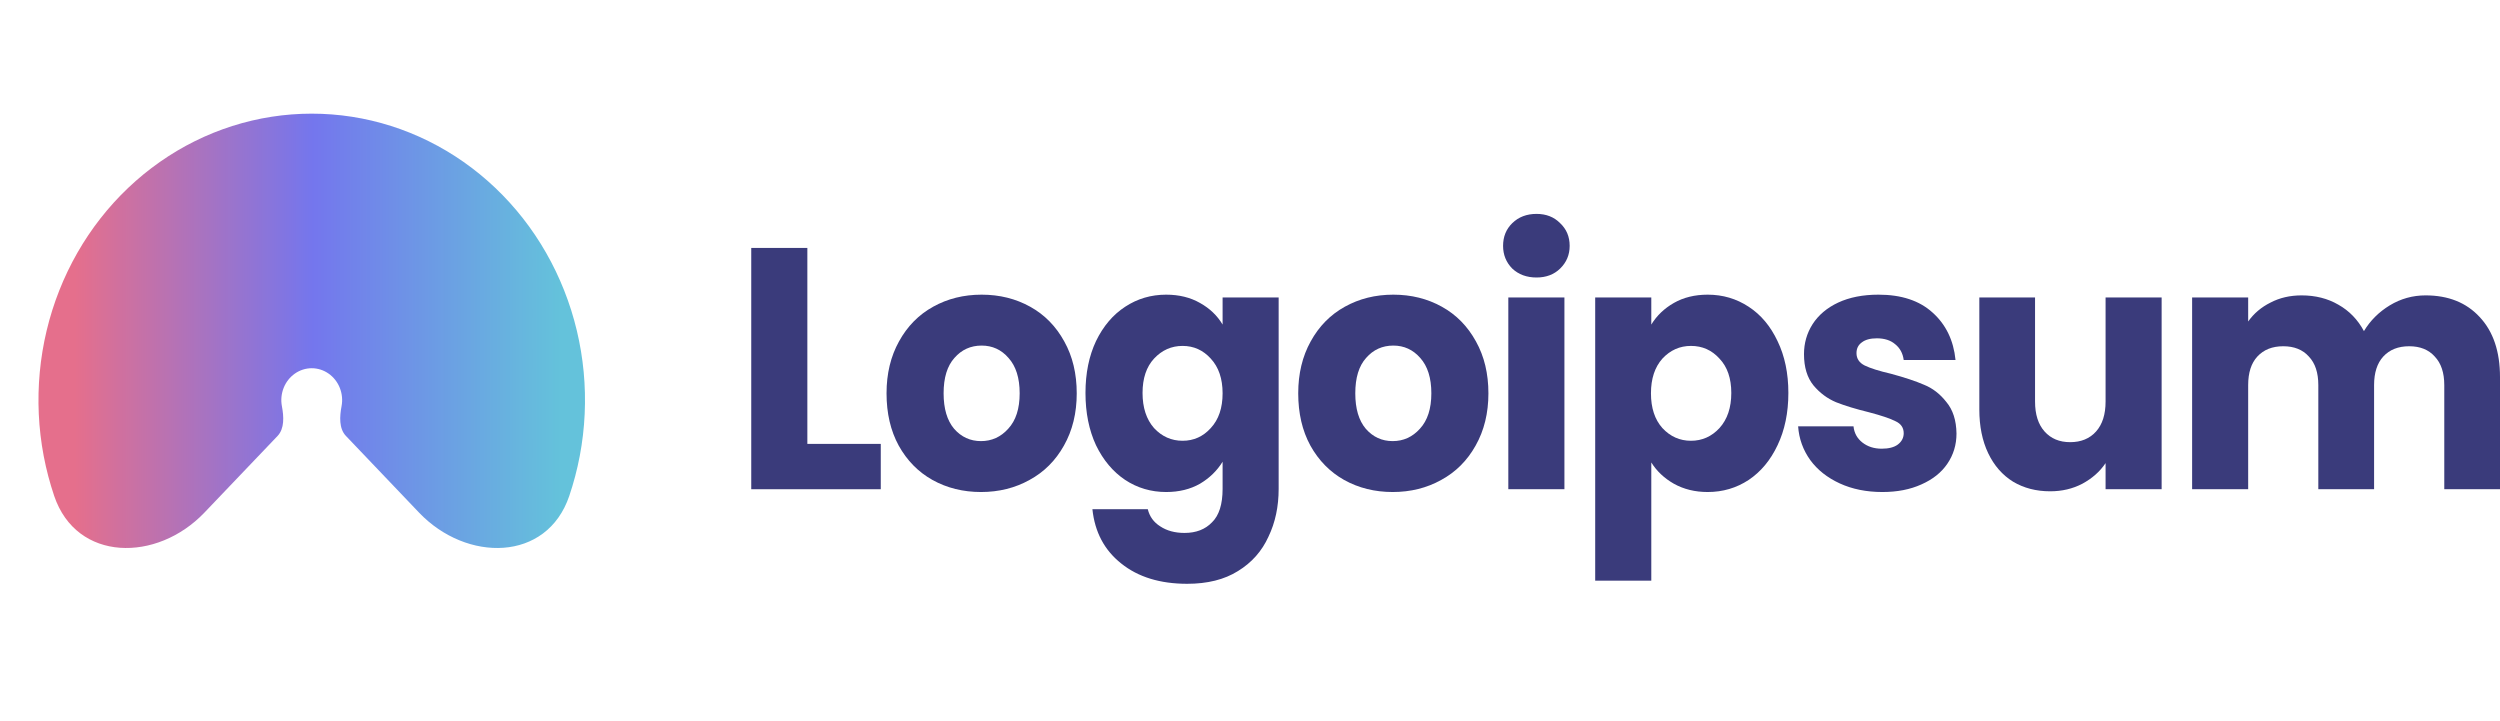 <svg width="52" height="15" viewBox="0 0 52 15" fill="none" xmlns="http://www.w3.org/2000/svg">
<g clip-path="url(#clip0_10_25713)">
<path d="M4.251 10.663C3.264 11.697 1.594 11.693 1.127 10.315C1.036 10.045 0.963 9.768 0.909 9.485C0.69 8.329 0.803 7.131 1.233 6.042C1.663 4.953 2.391 4.023 3.326 3.368C4.261 2.713 5.36 2.364 6.484 2.364C7.608 2.364 8.707 2.713 9.642 3.368C10.577 4.023 11.305 4.953 11.735 6.042C12.166 7.131 12.278 8.329 12.059 9.485C12.005 9.768 11.932 10.045 11.841 10.315C11.374 11.693 9.704 11.697 8.717 10.663L7.195 9.067C7.049 8.914 7.064 8.663 7.104 8.451C7.129 8.323 7.116 8.19 7.068 8.068C7.02 7.947 6.939 7.844 6.835 7.771C6.731 7.698 6.609 7.659 6.484 7.659C6.359 7.659 6.237 7.698 6.133 7.771C6.029 7.844 5.948 7.947 5.9 8.068C5.852 8.19 5.839 8.323 5.864 8.451C5.904 8.663 5.919 8.914 5.774 9.067L4.251 10.663Z" fill="url(#paint0_linear_10_25713)"/>
<path d="M16.793 9.233H18.32V10.176H15.626V5.157H16.793V9.233Z" fill="#3A3B7B"/>
<path d="M20.405 10.234C20.032 10.234 19.695 10.15 19.395 9.983C19.099 9.817 18.865 9.578 18.693 9.268C18.524 8.959 18.44 8.596 18.44 8.181C18.44 7.772 18.527 7.412 18.699 7.102C18.872 6.787 19.109 6.546 19.409 6.38C19.709 6.213 20.045 6.129 20.418 6.129C20.791 6.129 21.128 6.213 21.428 6.38C21.728 6.546 21.964 6.787 22.137 7.102C22.31 7.412 22.396 7.772 22.396 8.181C22.396 8.591 22.308 8.954 22.13 9.268C21.957 9.578 21.719 9.817 21.414 9.983C21.114 10.15 20.777 10.234 20.405 10.234ZM20.405 9.175C20.627 9.175 20.816 9.09 20.971 8.918C21.13 8.746 21.209 8.501 21.209 8.181C21.209 7.862 21.132 7.617 20.977 7.445C20.828 7.273 20.641 7.188 20.418 7.188C20.191 7.188 20.002 7.273 19.852 7.445C19.702 7.612 19.627 7.857 19.627 8.181C19.627 8.501 19.7 8.746 19.845 8.918C19.995 9.09 20.182 9.175 20.405 9.175Z" fill="#3A3B7B"/>
<path d="M24.256 6.129C24.525 6.129 24.759 6.187 24.959 6.301C25.164 6.415 25.32 6.566 25.43 6.751V6.187H26.596V10.169C26.596 10.536 26.526 10.868 26.384 11.163C26.248 11.463 26.037 11.702 25.75 11.878C25.468 12.055 25.116 12.143 24.693 12.143C24.129 12.143 23.672 12.002 23.322 11.721C22.972 11.444 22.772 11.068 22.722 10.591H23.874C23.911 10.744 23.997 10.863 24.134 10.949C24.27 11.039 24.438 11.085 24.638 11.085C24.879 11.085 25.07 11.011 25.211 10.863C25.357 10.72 25.43 10.489 25.43 10.169V9.604C25.316 9.79 25.159 9.943 24.959 10.062C24.759 10.176 24.525 10.234 24.256 10.234C23.943 10.234 23.658 10.15 23.404 9.983C23.149 9.812 22.947 9.571 22.797 9.261C22.651 8.947 22.578 8.584 22.578 8.174C22.578 7.764 22.651 7.405 22.797 7.095C22.947 6.785 23.149 6.546 23.404 6.38C23.658 6.213 23.943 6.129 24.256 6.129ZM25.43 8.181C25.43 7.876 25.348 7.636 25.184 7.459C25.025 7.283 24.829 7.195 24.598 7.195C24.366 7.195 24.168 7.283 24.004 7.459C23.845 7.631 23.765 7.869 23.765 8.174C23.765 8.479 23.845 8.723 24.004 8.904C24.168 9.08 24.366 9.168 24.598 9.168C24.829 9.168 25.025 9.08 25.184 8.904C25.348 8.727 25.43 8.487 25.43 8.181Z" fill="#3A3B7B"/>
<path d="M28.968 10.234C28.595 10.234 28.258 10.15 27.958 9.983C27.663 9.817 27.428 9.578 27.256 9.268C27.087 8.959 27.003 8.596 27.003 8.181C27.003 7.772 27.09 7.412 27.262 7.102C27.435 6.787 27.672 6.546 27.972 6.38C28.272 6.213 28.608 6.129 28.981 6.129C29.354 6.129 29.691 6.213 29.991 6.38C30.291 6.546 30.527 6.787 30.7 7.102C30.873 7.412 30.959 7.772 30.959 8.181C30.959 8.591 30.871 8.954 30.693 9.268C30.52 9.578 30.282 9.817 29.977 9.983C29.677 10.15 29.34 10.234 28.968 10.234ZM28.968 9.175C29.19 9.175 29.379 9.09 29.534 8.918C29.693 8.746 29.772 8.501 29.772 8.181C29.772 7.862 29.695 7.617 29.541 7.445C29.39 7.273 29.204 7.188 28.981 7.188C28.754 7.188 28.565 7.273 28.415 7.445C28.265 7.612 28.19 7.857 28.19 8.181C28.19 8.501 28.263 8.746 28.408 8.918C28.558 9.09 28.745 9.175 28.968 9.175Z" fill="#3A3B7B"/>
<path d="M31.96 5.772C31.755 5.772 31.587 5.71 31.455 5.586C31.328 5.457 31.264 5.3 31.264 5.114C31.264 4.923 31.328 4.766 31.455 4.642C31.587 4.513 31.755 4.449 31.96 4.449C32.16 4.449 32.324 4.513 32.451 4.642C32.583 4.766 32.649 4.923 32.649 5.114C32.649 5.3 32.583 5.457 32.451 5.586C32.324 5.71 32.16 5.772 31.96 5.772ZM32.54 6.187V10.176H31.373V6.187H32.54Z" fill="#3A3B7B"/>
<path d="M34.347 6.751C34.46 6.566 34.617 6.415 34.817 6.301C35.017 6.187 35.252 6.129 35.52 6.129C35.834 6.129 36.118 6.213 36.372 6.38C36.627 6.546 36.827 6.785 36.973 7.095C37.123 7.405 37.198 7.764 37.198 8.174C37.198 8.584 37.123 8.947 36.973 9.261C36.827 9.571 36.627 9.812 36.372 9.983C36.118 10.15 35.834 10.234 35.52 10.234C35.256 10.234 35.022 10.176 34.817 10.062C34.617 9.948 34.46 9.8 34.347 9.619V12.078H33.18V6.187H34.347V6.751ZM36.011 8.174C36.011 7.869 35.929 7.631 35.765 7.459C35.606 7.283 35.409 7.195 35.172 7.195C34.94 7.195 34.742 7.283 34.578 7.459C34.42 7.636 34.34 7.876 34.34 8.181C34.34 8.487 34.42 8.727 34.578 8.904C34.742 9.08 34.94 9.168 35.172 9.168C35.404 9.168 35.602 9.08 35.765 8.904C35.929 8.723 36.011 8.479 36.011 8.174Z" fill="#3A3B7B"/>
<path d="M39.154 10.234C38.822 10.234 38.526 10.174 38.267 10.055C38.008 9.936 37.803 9.774 37.653 9.569C37.503 9.359 37.419 9.125 37.401 8.868H38.553C38.567 9.006 38.628 9.118 38.737 9.204C38.847 9.29 38.981 9.333 39.14 9.333C39.285 9.333 39.397 9.304 39.474 9.247C39.556 9.185 39.597 9.106 39.597 9.011C39.597 8.897 39.54 8.813 39.426 8.761C39.313 8.703 39.128 8.642 38.874 8.575C38.601 8.508 38.374 8.439 38.192 8.367C38.01 8.291 37.853 8.174 37.721 8.017C37.589 7.855 37.523 7.638 37.523 7.366C37.523 7.138 37.583 6.93 37.701 6.744C37.823 6.554 38.001 6.403 38.233 6.294C38.469 6.184 38.749 6.129 39.072 6.129C39.549 6.129 39.924 6.253 40.197 6.501C40.474 6.749 40.634 7.078 40.675 7.488H39.597C39.579 7.35 39.52 7.24 39.419 7.159C39.324 7.078 39.197 7.037 39.038 7.037C38.901 7.037 38.797 7.066 38.724 7.123C38.651 7.176 38.615 7.25 38.615 7.345C38.615 7.459 38.672 7.545 38.785 7.602C38.904 7.66 39.085 7.717 39.331 7.774C39.613 7.85 39.842 7.926 40.02 8.003C40.197 8.074 40.352 8.193 40.483 8.36C40.62 8.522 40.691 8.742 40.695 9.018C40.695 9.252 40.631 9.461 40.504 9.647C40.381 9.828 40.202 9.971 39.965 10.076C39.733 10.181 39.463 10.234 39.154 10.234Z" fill="#3A3B7B"/>
<path d="M44.962 6.187V10.176H43.796V9.633C43.678 9.809 43.516 9.952 43.312 10.062C43.111 10.167 42.889 10.219 42.643 10.219C42.352 10.219 42.095 10.152 41.872 10.019C41.649 9.881 41.477 9.683 41.354 9.426C41.231 9.168 41.17 8.865 41.17 8.517V6.187H42.329V8.353C42.329 8.62 42.395 8.827 42.527 8.975C42.659 9.123 42.836 9.197 43.059 9.197C43.286 9.197 43.466 9.123 43.598 8.975C43.73 8.827 43.796 8.62 43.796 8.353V6.187H44.962Z" fill="#3A3B7B"/>
<path d="M50.452 6.144C50.925 6.144 51.3 6.294 51.577 6.594C51.859 6.894 52 7.311 52 7.845V10.176H50.841V8.01C50.841 7.752 50.775 7.555 50.643 7.416C50.515 7.273 50.338 7.202 50.111 7.202C49.883 7.202 49.704 7.273 49.572 7.416C49.445 7.555 49.381 7.752 49.381 8.01V10.176H48.221V8.01C48.221 7.752 48.156 7.555 48.024 7.416C47.896 7.273 47.719 7.202 47.492 7.202C47.264 7.202 47.085 7.273 46.953 7.416C46.825 7.555 46.762 7.752 46.762 8.01V10.176H45.596V6.187H46.762V6.687C46.88 6.52 47.035 6.389 47.226 6.294C47.416 6.194 47.633 6.144 47.873 6.144C48.16 6.144 48.415 6.208 48.637 6.337C48.865 6.465 49.042 6.649 49.17 6.887C49.301 6.668 49.481 6.489 49.708 6.351C49.936 6.213 50.184 6.144 50.452 6.144Z" fill="#3A3B7B"/>
</g>
<defs>
<linearGradient id="paint0_linear_10_25713" x1="11.651" y1="5.343" x2="1.562" y2="5.343" gradientUnits="userSpaceOnUse">
<stop stop-color="#64C2DB"/>
<stop offset="0.51" stop-color="#7476ED"/>
<stop offset="1" stop-color="#E56F8C"/>
</linearGradient>
<clipPath id="clip0_10_25713">
<rect width="51.2" height="14.4" fill="white" transform="translate(0.8 0.4)"/>
</clipPath>
</defs>
</svg>
